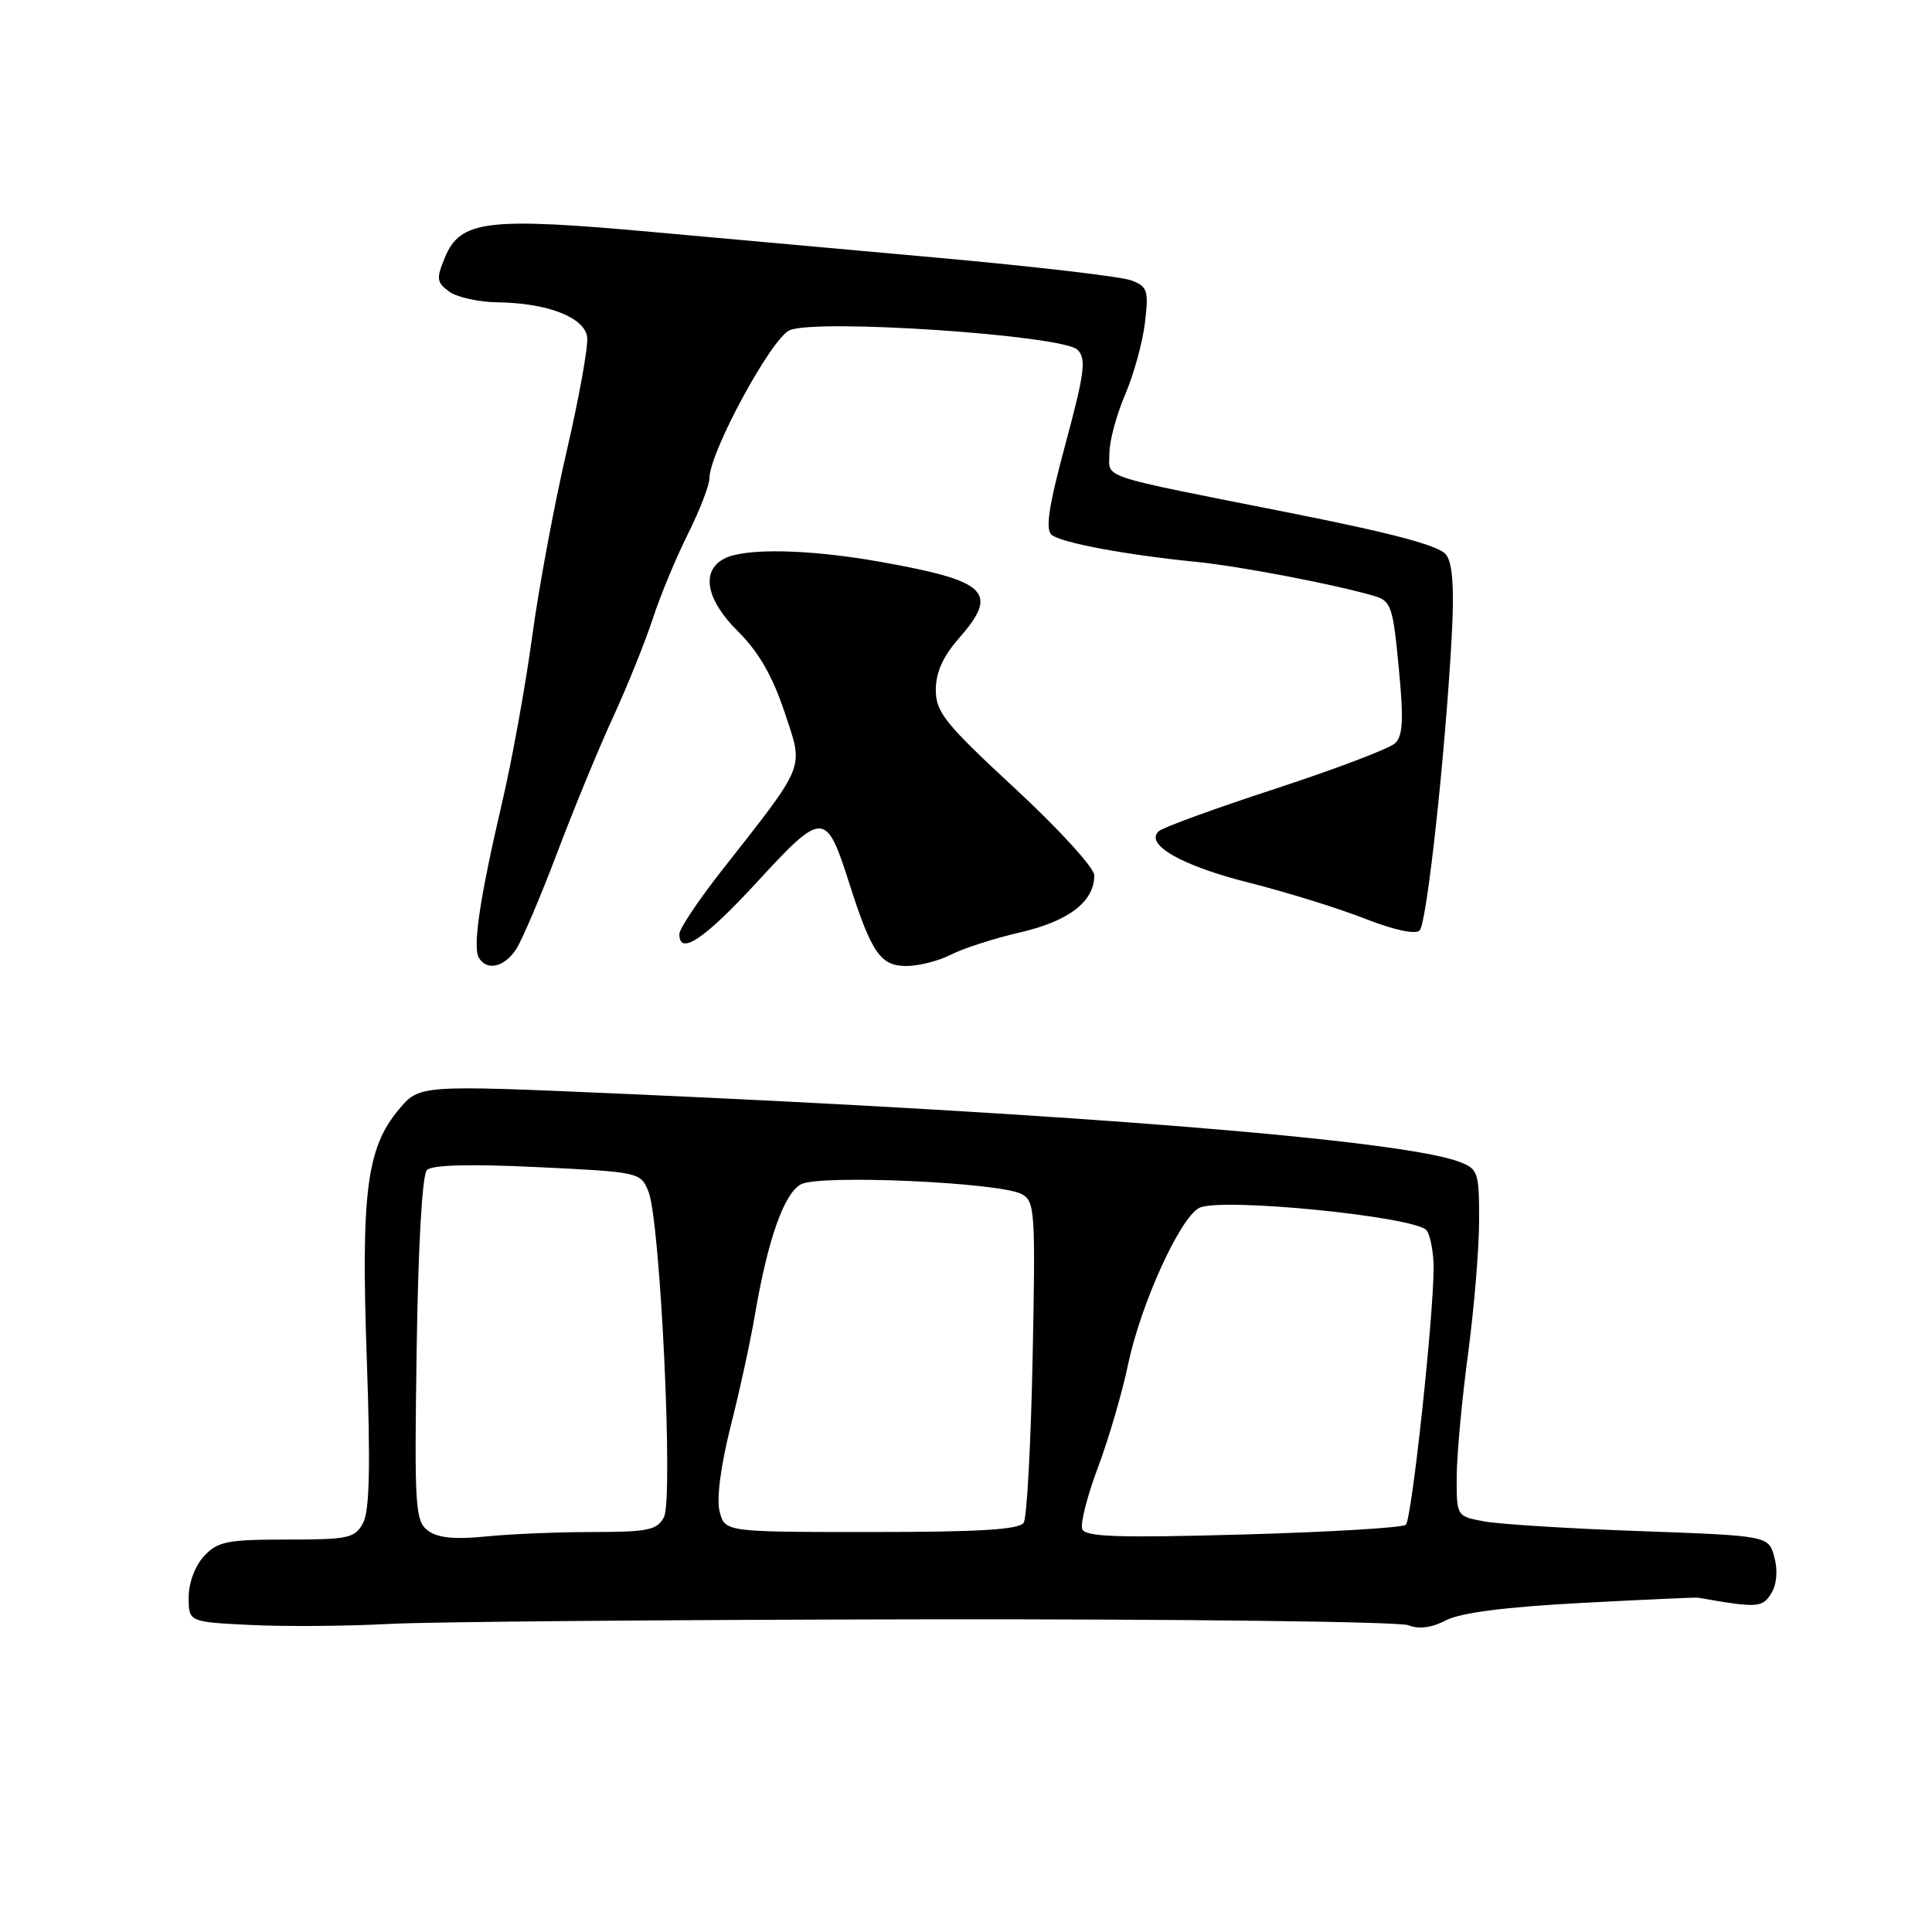 <?xml version="1.0" encoding="UTF-8" standalone="no"?>
<!DOCTYPE svg PUBLIC "-//W3C//DTD SVG 1.1//EN" "http://www.w3.org/Graphics/SVG/1.1/DTD/svg11.dtd" >
<svg xmlns="http://www.w3.org/2000/svg" xmlns:xlink="http://www.w3.org/1999/xlink" version="1.1" viewBox="0 0 256 256">
 <g >
 <path fill="currentColor"
d=" M 123.00 214.57 C 156.82 214.53 185.45 214.88 186.61 215.35 C 188.01 215.91 189.70 215.69 191.63 214.69 C 193.57 213.69 199.51 212.93 209.52 212.40 C 217.76 211.96 224.72 211.65 225.00 211.70 C 232.82 213.08 233.53 213.04 234.69 211.15 C 235.43 209.95 235.59 208.13 235.12 206.36 C 234.36 203.50 234.36 203.50 217.31 202.88 C 207.93 202.55 198.62 201.96 196.63 201.59 C 193.01 200.91 193.00 200.90 193.02 195.70 C 193.03 192.84 193.70 185.55 194.51 179.50 C 195.32 173.45 195.99 165.45 195.99 161.73 C 196.00 155.33 195.85 154.89 193.37 153.95 C 185.78 151.06 142.66 147.57 82.03 144.91 C 55.57 143.76 55.57 143.76 52.83 147.03 C 48.58 152.12 47.83 158.02 48.60 180.05 C 49.10 194.31 48.97 200.19 48.11 201.80 C 47.03 203.82 46.18 204.00 38.00 204.00 C 30.11 204.00 28.84 204.25 27.04 206.19 C 25.85 207.47 25.00 209.74 25.00 211.65 C 25.00 214.92 25.00 214.92 33.25 215.32 C 37.79 215.54 46.00 215.48 51.50 215.18 C 57.00 214.89 89.17 214.62 123.00 214.57 Z  M 68.41 125.75 C 69.20 124.51 71.64 118.78 73.83 113.00 C 76.01 107.22 79.35 99.12 81.25 95.00 C 83.14 90.88 85.50 85.03 86.49 82.00 C 87.47 78.97 89.57 73.93 91.14 70.78 C 92.71 67.63 94.00 64.31 94.00 63.39 C 94.00 59.97 102.16 44.89 104.61 43.77 C 108.06 42.19 140.84 44.41 142.78 46.35 C 143.96 47.54 143.73 49.35 141.18 58.83 C 138.96 67.06 138.49 70.16 139.35 70.87 C 140.61 71.92 149.17 73.52 158.50 74.45 C 164.23 75.02 176.69 77.40 182.00 78.94 C 184.33 79.61 184.56 80.26 185.34 88.45 C 186.01 95.37 185.90 97.51 184.84 98.50 C 184.10 99.19 176.97 101.90 169.00 104.51 C 161.03 107.11 154.07 109.65 153.54 110.14 C 151.63 111.89 156.58 114.72 165.50 116.96 C 170.45 118.21 177.35 120.35 180.84 121.72 C 184.71 123.24 187.55 123.85 188.11 123.29 C 189.07 122.33 191.50 100.05 192.36 84.34 C 192.71 77.98 192.48 74.68 191.63 73.51 C 190.76 72.32 184.73 70.70 171.04 67.98 C 145.00 62.81 147.00 63.47 147.00 60.06 C 147.00 58.47 147.93 54.99 149.07 52.33 C 150.22 49.67 151.40 45.37 151.71 42.78 C 152.22 38.47 152.06 37.97 149.89 37.15 C 148.57 36.65 136.93 35.29 124.00 34.13 C 111.07 32.97 94.42 31.46 87.00 30.79 C 64.53 28.74 61.01 29.16 58.95 34.12 C 57.79 36.93 57.85 37.42 59.51 38.63 C 60.54 39.39 63.43 40.03 65.94 40.06 C 72.50 40.14 77.43 42.04 77.80 44.64 C 77.97 45.81 76.76 52.56 75.12 59.64 C 73.47 66.71 71.39 77.85 70.51 84.39 C 69.62 90.93 67.83 100.83 66.52 106.39 C 63.58 118.96 62.60 125.54 63.46 126.93 C 64.55 128.70 66.86 128.14 68.41 125.75 Z  M 126.00 126.50 C 127.60 125.67 131.74 124.34 135.20 123.54 C 141.65 122.04 145.00 119.46 145.00 115.99 C 145.00 115.00 140.30 109.85 134.50 104.48 C 125.20 95.87 124.00 94.37 124.00 91.41 C 124.00 89.12 124.95 86.99 127.00 84.65 C 132.45 78.45 130.94 76.98 116.50 74.42 C 107.06 72.75 98.64 72.59 95.93 74.04 C 92.83 75.70 93.57 79.50 97.84 83.72 C 100.51 86.37 102.36 89.58 103.94 94.31 C 106.51 102.06 106.97 100.90 95.52 115.50 C 92.51 119.35 90.03 123.06 90.02 123.75 C 89.98 126.71 93.34 124.46 100.41 116.77 C 109.04 107.40 109.46 107.41 112.52 117.00 C 115.47 126.25 116.67 128.00 120.08 128.00 C 121.74 128.00 124.40 127.32 126.00 126.50 Z  M 56.69 202.80 C 55.01 201.54 54.90 199.71 55.21 178.75 C 55.41 164.98 55.95 155.65 56.57 155.03 C 57.25 154.35 62.35 154.22 71.24 154.65 C 84.74 155.30 84.89 155.33 85.93 157.90 C 87.50 161.83 89.25 198.67 87.97 201.05 C 87.07 202.74 85.83 203.00 78.61 203.00 C 74.04 203.00 67.64 203.26 64.40 203.59 C 60.19 204.01 57.98 203.78 56.69 202.80 Z  M 143.40 202.61 C 143.13 201.89 144.06 198.23 145.48 194.46 C 146.89 190.70 148.69 184.56 149.47 180.82 C 151.13 172.86 156.31 161.44 158.89 160.06 C 161.61 158.60 187.90 161.23 189.07 163.07 C 189.56 163.86 189.97 166.07 189.96 168.00 C 189.95 174.62 187.06 201.34 186.28 202.04 C 185.85 202.43 176.14 203.01 164.70 203.33 C 148.12 203.79 143.80 203.65 143.40 202.61 Z  M 95.35 200.26 C 94.93 198.60 95.50 194.21 96.81 189.01 C 98.00 184.33 99.43 177.73 100.01 174.34 C 101.72 164.28 103.88 158.13 106.14 156.92 C 108.60 155.61 132.41 156.66 135.37 158.22 C 137.13 159.14 137.22 160.45 136.83 179.86 C 136.60 191.23 136.07 201.08 135.65 201.76 C 135.08 202.68 129.81 203.00 115.46 203.00 C 96.04 203.00 96.04 203.00 95.35 200.26 Z "/>
</g>
</svg>